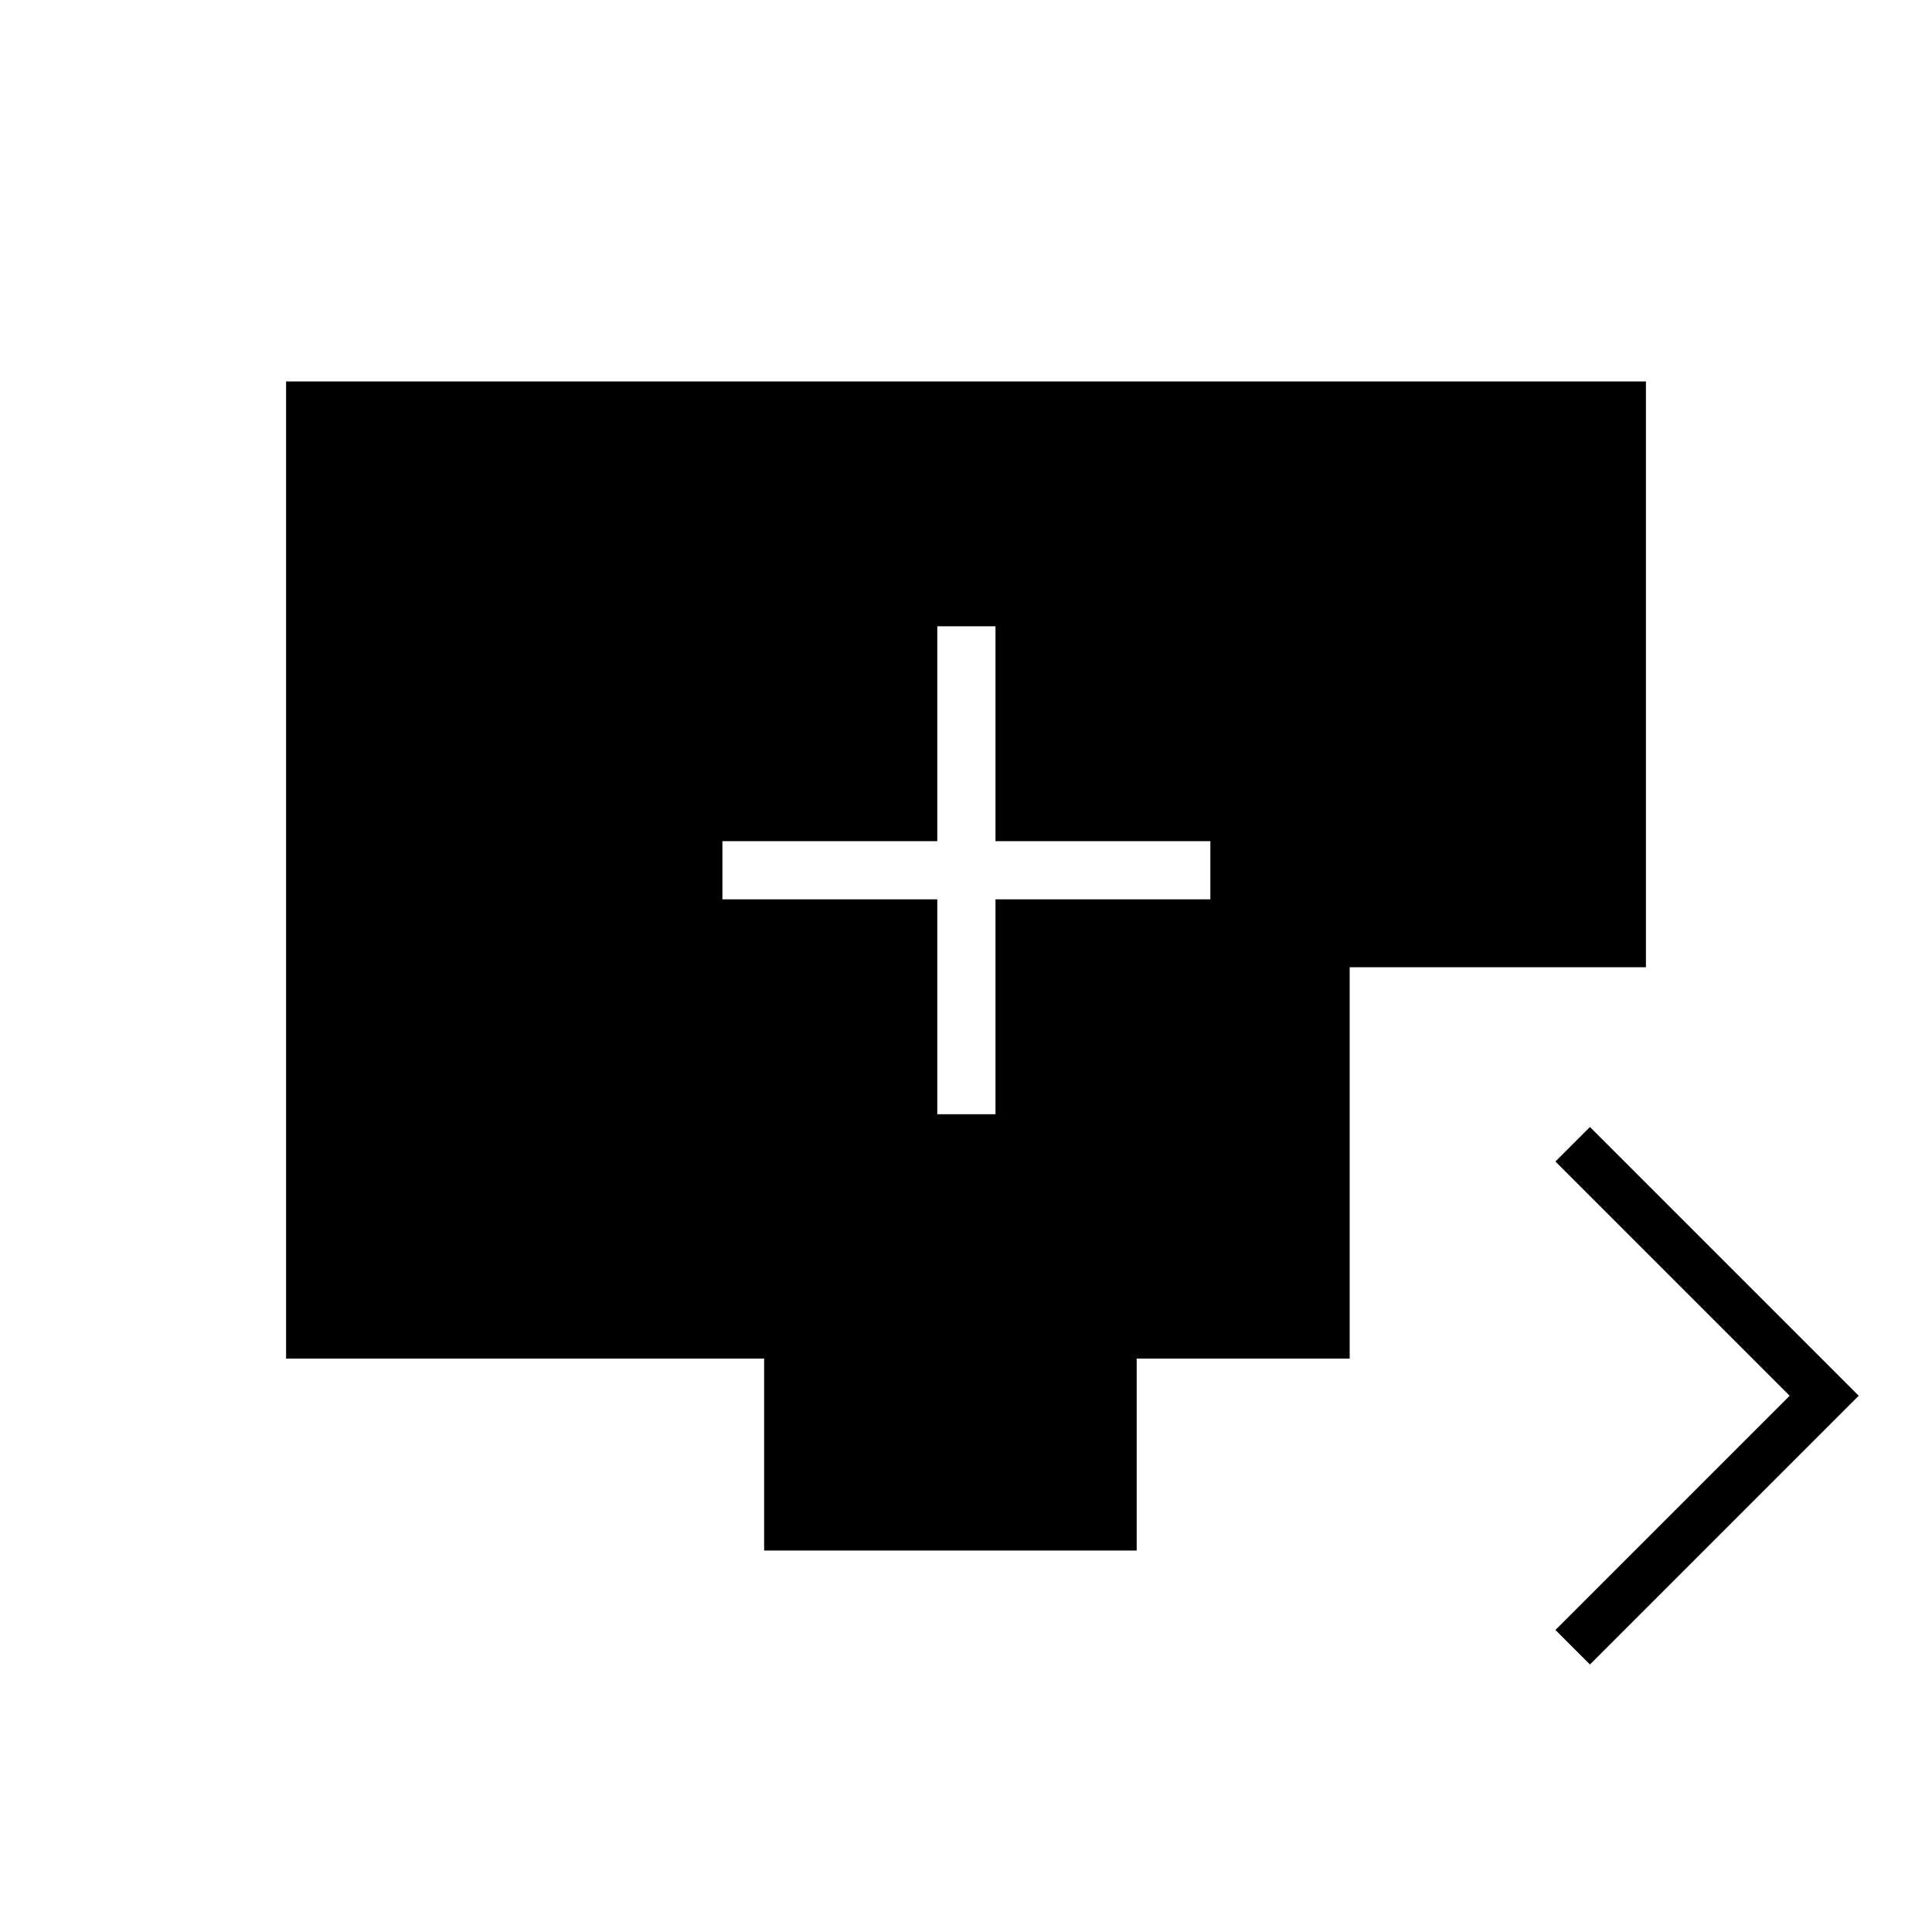 <svg xmlns="http://www.w3.org/2000/svg" height="20" viewBox="0 -960 960 960" width="20"><path d="M465.73-406.35h28.92v-106.77h106.77v-28.92H494.65v-106.77h-28.92v106.77H358.96v28.92h106.77v106.77Zm324.31 273.43-17.16-17.16 116.39-116.38-116.39-116.39L790.04-400l133.54 133.54-133.54 133.54Zm-410.35-56.62v-95.38H142.15v-485.54h675.7v291.08h-147.2v194.46H564.81v95.38H379.69Z"/></svg>